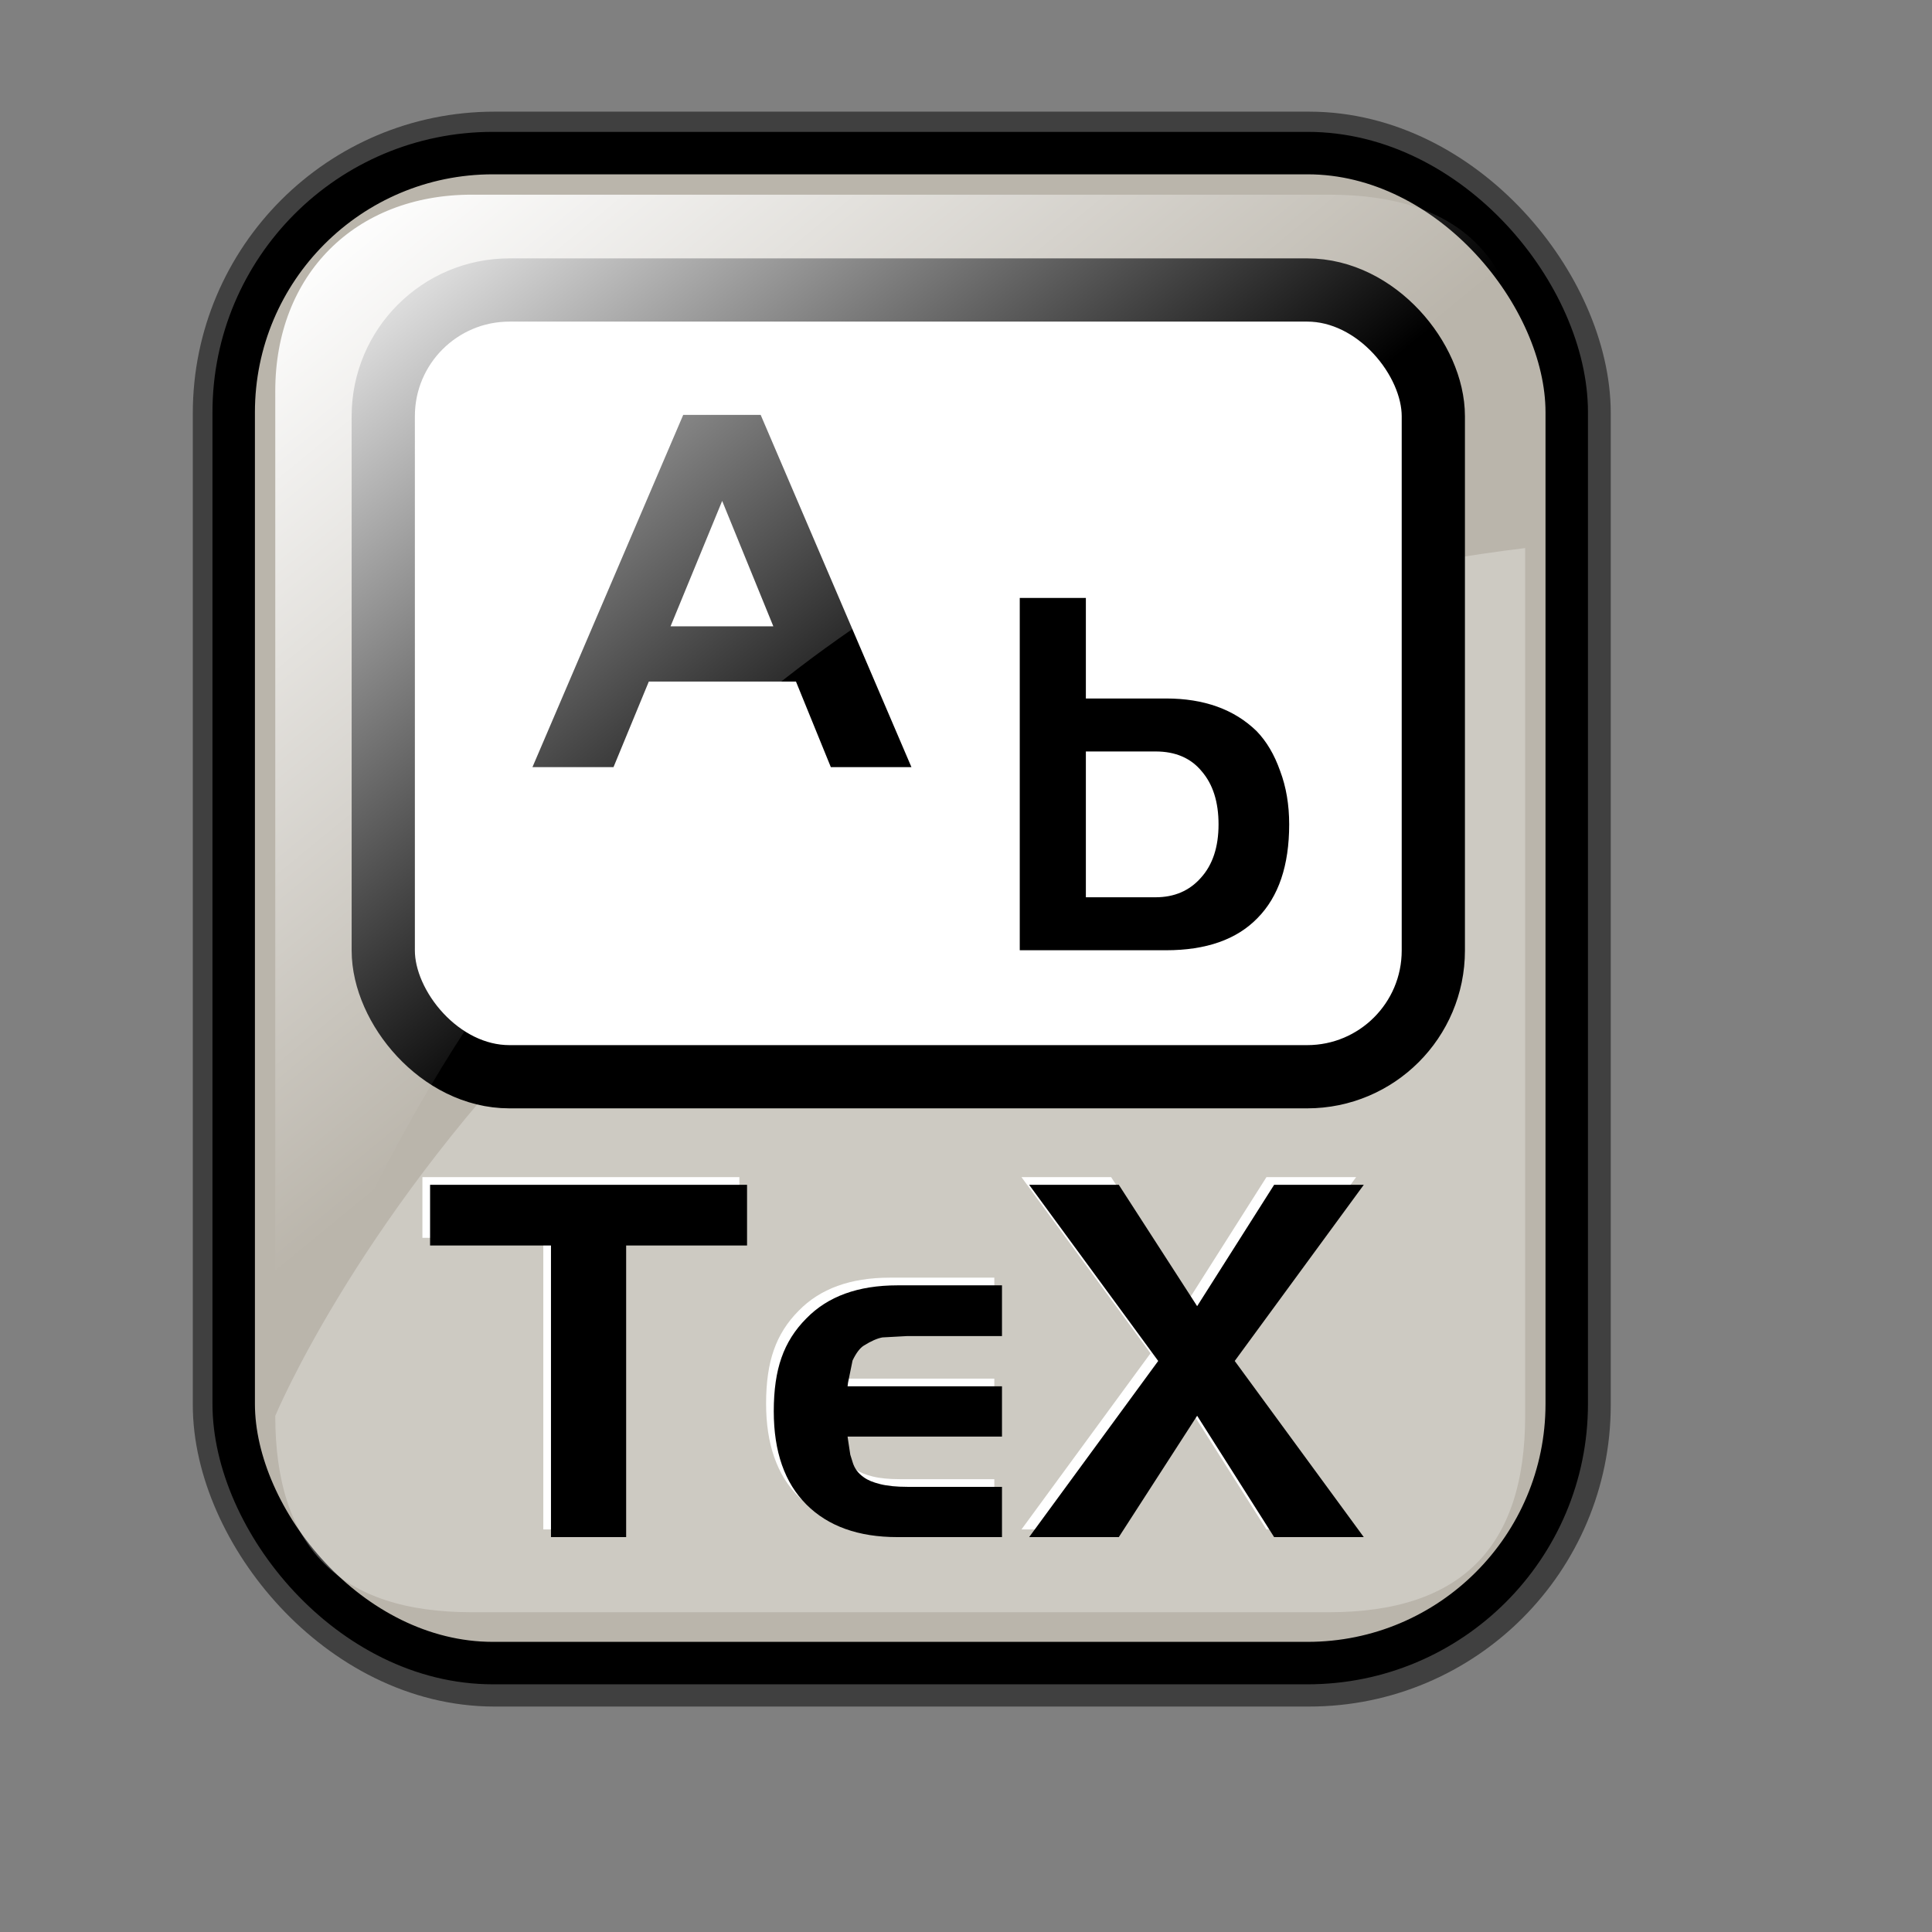 <?xml version="1.0" encoding="UTF-8" standalone="no"?>
<!-- Created with Inkscape (http://www.inkscape.org/) -->
<svg
   xmlns:dc="http://purl.org/dc/elements/1.1/"
   xmlns:cc="http://web.resource.org/cc/"
   xmlns:rdf="http://www.w3.org/1999/02/22-rdf-syntax-ns#"
   xmlns:svg="http://www.w3.org/2000/svg"
   xmlns="http://www.w3.org/2000/svg"
   xmlns:xlink="http://www.w3.org/1999/xlink"
   xmlns:sodipodi="http://inkscape.sourceforge.net/DTD/sodipodi-0.dtd"
   xmlns:inkscape="http://www.inkscape.org/namespaces/inkscape"
   sodipodi:docname="gnome-mime-application-x-tex.svg"
   sodipodi:docbase="/home/francois/Rodent/scalable/mimetypes"
   height="128pt"
   width="128pt"
   inkscape:version="0.41"
   sodipodi:version="0.32"
   id="svg1">
  <rect width="100%" height="100%" fill="#808080" stroke="none"/>
  <defs
     id="defs3">
    <linearGradient
       id="linearGradient3587">
      <stop
         style="stop-color:#efe0cd;stop-opacity:0.561;"
         offset="0"
         id="stop3589" />
      <stop
         style="stop-color:#cececd;stop-opacity:0.22;"
         offset="1"
         id="stop3591" />
    </linearGradient>
    <linearGradient
       id="linearGradient2832">
      <stop
         id="stop2834"
         offset="0"
         style="stop-color:#ffffff;stop-opacity:1;" />
      <stop
         id="stop2836"
         offset="1"
         style="stop-color:#ffffff;stop-opacity:0;" />
    </linearGradient>
    <linearGradient
       id="linearGradient839">
      <stop
         id="stop840"
         offset="0"
         style="stop-color:#46a046;stop-opacity:1;" />
      <stop
         id="stop841"
         offset="0.394"
         style="stop-color:#df421e;stop-opacity:1;" />
      <stop
         id="stop842"
         offset="0.72"
         style="stop-color:#ada7c8;stop-opacity:1;" />
      <stop
         id="stop843"
         offset="1"
         style="stop-color:#eed680;stop-opacity:1;" />
    </linearGradient>
    <linearGradient
       y2="0.5"
       x2="1"
       y1="0.5"
       x1="1.3267924e-17"
       id="linearGradient836"
       xlink:href="#linearGradient839" />
    <linearGradient
       gradientUnits="userSpaceOnUse"
       y2="73.399"
       x2="72.999"
       y1="16.369"
       x1="23.984"
       gradientTransform="matrix(0.94,0,0,0.897,4.951,6.512)"
       id="linearGradient2830"
       xlink:href="#linearGradient2832"
       inkscape:collect="always" />
    <linearGradient
       inkscape:collect="always"
       xlink:href="#linearGradient1700"
       id="linearGradient1407"
       gradientUnits="userSpaceOnUse"
       gradientTransform="matrix(0.777,0,0,0.895,-162.469,12.769)"
       x1="111.326"
       y1="124.28"
       x2="107.316"
       y2="93.732" />
    <linearGradient
       inkscape:collect="always"
       xlink:href="#linearGradient1700"
       id="linearGradient1390"
       gradientUnits="userSpaceOnUse"
       gradientTransform="matrix(0.777,0,0,0.895,-2.922,10.431)"
       x1="111.326"
       y1="124.28"
       x2="107.316"
       y2="93.732" />
    <linearGradient
       id="linearGradient1350">
      <stop
         id="stop1352"
         offset="0"
         style="stop-color:#46a046;stop-opacity:1;" />
      <stop
         id="stop1354"
         offset="0.394"
         style="stop-color:#df421e;stop-opacity:1;" />
      <stop
         id="stop1356"
         offset="0.72"
         style="stop-color:#ada7c8;stop-opacity:1;" />
      <stop
         id="stop1358"
         offset="1"
         style="stop-color:#eed680;stop-opacity:1;" />
    </linearGradient>
    <linearGradient
       y2="0.5"
       x2="1"
       y1="0.5"
       x1="1.3267924e-17"
       id="linearGradient1360"
       xlink:href="#linearGradient839" />
    <linearGradient
       gradientUnits="userSpaceOnUse"
       y2="87.98"
       x2="128.67"
       y1="121.732"
       x1="123.504"
       gradientTransform="matrix(0.87,0,0,1.002,4.612,4.887)"
       id="linearGradient1362"
       xlink:href="#linearGradient1700"
       inkscape:collect="always" />
    <linearGradient
       y2="0.5"
       x2="1"
       y1="0.5"
       x1="1.3267924e-17"
       id="linearGradient1363"
       xlink:href="#linearGradient839" />
    <linearGradient
       id="linearGradient1353">
      <stop
         id="stop1355"
         offset="0"
         style="stop-color:#46a046;stop-opacity:1;" />
      <stop
         id="stop1357"
         offset="0.394"
         style="stop-color:#df421e;stop-opacity:1;" />
      <stop
         id="stop1359"
         offset="0.72"
         style="stop-color:#ada7c8;stop-opacity:1;" />
      <stop
         id="stop1361"
         offset="1"
         style="stop-color:#eed680;stop-opacity:1;" />
    </linearGradient>
    <linearGradient
       id="linearGradient1700">
      <stop
         id="stop1701"
         offset="0"
         style="stop-color:#000000;stop-opacity:0.699;" />
      <stop
         id="stop1702"
         offset="1"
         style="stop-color:#000000;stop-opacity:0;" />
    </linearGradient>
    <linearGradient
       xlink:href="#linearGradient839"
       id="linearGradient1427"
       x1="1.3267924e-17"
       y1="0.5"
       x2="1"
       y2="0.5" />
    <linearGradient
       id="linearGradient1417">
      <stop
         style="stop-color:#46a046;stop-opacity:1;"
         offset="0"
         id="stop1419" />
      <stop
         style="stop-color:#df421e;stop-opacity:1;"
         offset="0.394"
         id="stop1421" />
      <stop
         style="stop-color:#ada7c8;stop-opacity:1;"
         offset="0.72"
         id="stop1423" />
      <stop
         style="stop-color:#eed680;stop-opacity:1;"
         offset="1"
         id="stop1425" />
    </linearGradient>
    <linearGradient
       y2="0.5"
       x2="1"
       y1="0.5"
       x1="1.3267924e-17"
       id="linearGradient1381"
       xlink:href="#linearGradient839" />
    <linearGradient
       id="linearGradient1371">
      <stop
         id="stop1373"
         offset="0"
         style="stop-color:#46a046;stop-opacity:1;" />
      <stop
         id="stop1375"
         offset="0.394"
         style="stop-color:#df421e;stop-opacity:1;" />
      <stop
         id="stop1377"
         offset="0.72"
         style="stop-color:#ada7c8;stop-opacity:1;" />
      <stop
         id="stop1379"
         offset="1"
         style="stop-color:#eed680;stop-opacity:1;" />
    </linearGradient>
    <linearGradient
       xlink:href="#linearGradient839"
       id="linearGradient1374"
       x1="1.3267924e-17"
       y1="0.5"
       x2="1"
       y2="0.5" />
    <linearGradient
       id="linearGradient1364">
      <stop
         style="stop-color:#46a046;stop-opacity:1;"
         offset="0"
         id="stop1366" />
      <stop
         style="stop-color:#df421e;stop-opacity:1;"
         offset="0.394"
         id="stop1368" />
      <stop
         style="stop-color:#ada7c8;stop-opacity:1;"
         offset="0.72"
         id="stop1370" />
      <stop
         style="stop-color:#eed680;stop-opacity:1;"
         offset="1"
         id="stop1372" />
    </linearGradient>
    <linearGradient
       xlink:href="#linearGradient839"
       id="linearGradient1382"
       x1="1.3267924e-17"
       y1="0.5"
       x2="1"
       y2="0.5" />
    <linearGradient
       id="linearGradient1370">
      <stop
         style="stop-color:#46a046;stop-opacity:1;"
         offset="0"
         id="stop1374" />
      <stop
         style="stop-color:#df421e;stop-opacity:1;"
         offset="0.394"
         id="stop1376" />
      <stop
         style="stop-color:#ada7c8;stop-opacity:1;"
         offset="0.72"
         id="stop1378" />
      <stop
         style="stop-color:#eed680;stop-opacity:1;"
         offset="1"
         id="stop1380" />
    </linearGradient>
  </defs>
  <sodipodi:namedview
     inkscape:current-layer="svg1"
     inkscape:window-y="34"
     inkscape:window-x="0"
     gridspacingy="1mm"
     gridspacingx="1mm"
     snaptogrid="false"
     showgrid="true"
     inkscape:window-height="653"
     inkscape:window-width="756"
     inkscape:cy="81.355932"
     inkscape:cx="61.694915"
     inkscape:zoom="2.9500000"
     inkscape:pageshadow="2"
     inkscape:pageopacity="0.0"
     borderopacity="1.0"
     bordercolor="#666666"
     pagecolor="#ffffff"
     id="base" />
  <rect
     rx="22.893"
     ry="22.893"
     y="13.614"
     x="20.782"
     height="133.387"
     width="117.756"
     id="rect834"
     style="stroke-miterlimit:4;stroke-dasharray:none;stroke-opacity:0.5;stroke-linejoin:round;stroke-width:7.5;stroke:#000000;fill-rule:evenodd;fill:none" />
  <rect
     rx="22.893"
     ry="22.893"
     y="13.524"
     x="20.644"
     height="133.387"
     width="117.756"
     id="rect828"
     style="fill:#bab5ab;fill-opacity:1;fill-rule:evenodd;stroke:#000000;stroke-width:3.75;stroke-dasharray:none;stroke-miterlimit:4" />
  <path
     sodipodi:nodetypes="cccccc"
     id="path2838"
     d="M 117.381,142.419 L 41.663,142.419 C 30.018,142.419 24.316,136.717 24.316,125.073 C 24.316,125.073 51.937,58.557 134.727,48.415 L 134.727,125.073 C 134.727,136.717 129.025,142.419 117.381,142.419 z "
     style="stroke-width:6.25;stroke:none;fill-rule:evenodd;fill-opacity:0.279;fill:#ffffff" />
  <g
     id="g1400"
     transform="translate(146.441,28.475)">
    <rect
       style="fill:#ffffff;fill-rule:evenodd;stroke:#000000;stroke-width:5.585"
       id="rect849"
       width="92.759"
       height="69.499"
       ry="11.147"
       x="-112.585"
       y="-2.858"
       rx="11.147" />
    <path
       style="font-size:40;stroke-width:1pt;font-family:Trek"
       d="M -99.407,39.293 L -86.087,8.173 L -79.247,8.173 L -65.927,39.293 L -73.047,39.293 L -76.127,31.733 L -89.127,31.733 L -92.247,39.293 L -99.407,39.293 z M -82.647,15.773 L -87.207,26.853 L -78.127,26.853 L -82.647,15.773 z "
       id="path896" />
    <path
       style="font-size:40;stroke-width:1pt;font-family:Trek"
       d="M -56.359,55.467 L -56.359,24.347 L -50.519,24.347 L -50.519,33.227 L -43.439,33.227 C -40.079,33.227 -37.412,34.187 -35.439,36.107 C -34.559,37.014 -33.865,38.187 -33.359,39.627 C -32.825,41.041 -32.559,42.614 -32.559,44.347 C -32.559,47.974 -33.492,50.734 -35.359,52.627 C -37.199,54.521 -39.892,55.467 -43.439,55.467 L -56.359,55.467 z M -50.519,50.787 L -44.359,50.787 C -42.705,50.787 -41.372,50.214 -40.359,49.067 C -39.319,47.921 -38.799,46.347 -38.799,44.347 C -38.799,42.374 -39.292,40.814 -40.279,39.667 C -41.239,38.494 -42.599,37.907 -44.359,37.907 L -50.519,37.907 L -50.519,50.787 z "
       id="path897" />
  </g>
  <path
     style="font-size:40;fill:#ffffff;fill-opacity:1;stroke-width:1pt;font-family:Trek"
     d="M 90.234,103.985 L 98.154,103.985 L 105.074,114.705 L 111.874,103.985 L 119.794,103.985 L 108.394,119.545 L 119.794,135.105 L 111.874,135.105 L 105.074,124.385 L 98.154,135.105 L 90.234,135.105 L 101.634,119.545 L 90.234,103.985 z M 75.634,129.825 C 75.954,130.065 76.434,130.265 77.074,130.425 C 77.714,130.585 78.514,130.665 79.474,130.665 L 87.834,130.665 L 87.834,135.105 L 78.594,135.105 C 75.154,135.105 72.474,134.145 70.554,132.225 C 68.634,130.305 67.674,127.558 67.674,123.985 C 67.674,122.118 67.901,120.545 68.354,119.265 C 68.808,117.958 69.541,116.798 70.554,115.785 C 72.448,113.838 75.128,112.865 78.594,112.865 L 87.834,112.865 L 87.834,117.345 L 79.474,117.345 L 77.274,117.465 C 76.821,117.545 76.274,117.785 75.634,118.185 C 75.288,118.398 74.954,118.838 74.634,119.505 L 74.234,121.465 L 74.194,121.785 L 87.834,121.785 L 87.834,126.225 L 74.194,126.225 L 74.234,126.505 L 74.434,127.825 L 74.634,128.465 C 74.794,129.025 75.128,129.478 75.634,129.825 z M 37.314,103.985 L 65.314,103.985 L 65.314,109.345 L 54.634,109.345 L 54.634,135.105 L 47.994,135.105 L 47.994,109.345 L 37.314,109.345 L 37.314,103.985 z "
     id="path1405" />
  <path
     style="font-size:40;stroke-width:1pt;font-family:Trek"
     d="M 90.912,104.663 L 98.832,104.663 L 105.752,115.383 L 112.552,104.663 L 120.472,104.663 L 109.072,120.223 L 120.472,135.783 L 112.552,135.783 L 105.752,125.063 L 98.832,135.783 L 90.912,135.783 L 102.312,120.223 L 90.912,104.663 z M 76.312,130.503 C 76.632,130.743 77.112,130.943 77.752,131.103 C 78.392,131.263 79.192,131.343 80.152,131.343 L 88.512,131.343 L 88.512,135.783 L 79.272,135.783 C 75.832,135.783 73.152,134.823 71.232,132.903 C 69.312,130.983 68.352,128.236 68.352,124.663 C 68.352,122.796 68.579,121.223 69.032,119.943 C 69.486,118.636 70.219,117.476 71.232,116.463 C 73.126,114.516 75.806,113.543 79.272,113.543 L 88.512,113.543 L 88.512,118.023 L 80.152,118.023 L 77.952,118.143 C 77.499,118.223 76.952,118.463 76.312,118.863 C 75.966,119.076 75.632,119.516 75.312,120.183 L 74.912,122.143 L 74.872,122.463 L 88.512,122.463 L 88.512,126.903 L 74.872,126.903 L 74.912,127.183 L 75.112,128.503 L 75.312,129.143 C 75.472,129.703 75.806,130.156 76.312,130.503 z M 37.992,104.663 L 65.992,104.663 L 65.992,110.023 L 55.312,110.023 L 55.312,135.783 L 48.672,135.783 L 48.672,110.023 L 37.992,110.023 L 37.992,104.663 z "
     id="path839" />
  <path
     sodipodi:nodetypes="cccccc"
     id="rect2063"
     d="M 41.663,17.197 L 117.381,17.197 C 129.025,17.197 134.727,22.899 134.727,34.544 C 134.727,34.544 55.441,35.449 24.316,125.892 L 24.316,34.544 C 24.316,24.255 31.374,17.197 41.663,17.197 z "
     style="fill:url(#linearGradient2830);fill-opacity:1;fill-rule:evenodd;stroke:none;stroke-width:6.25" />
</svg>
